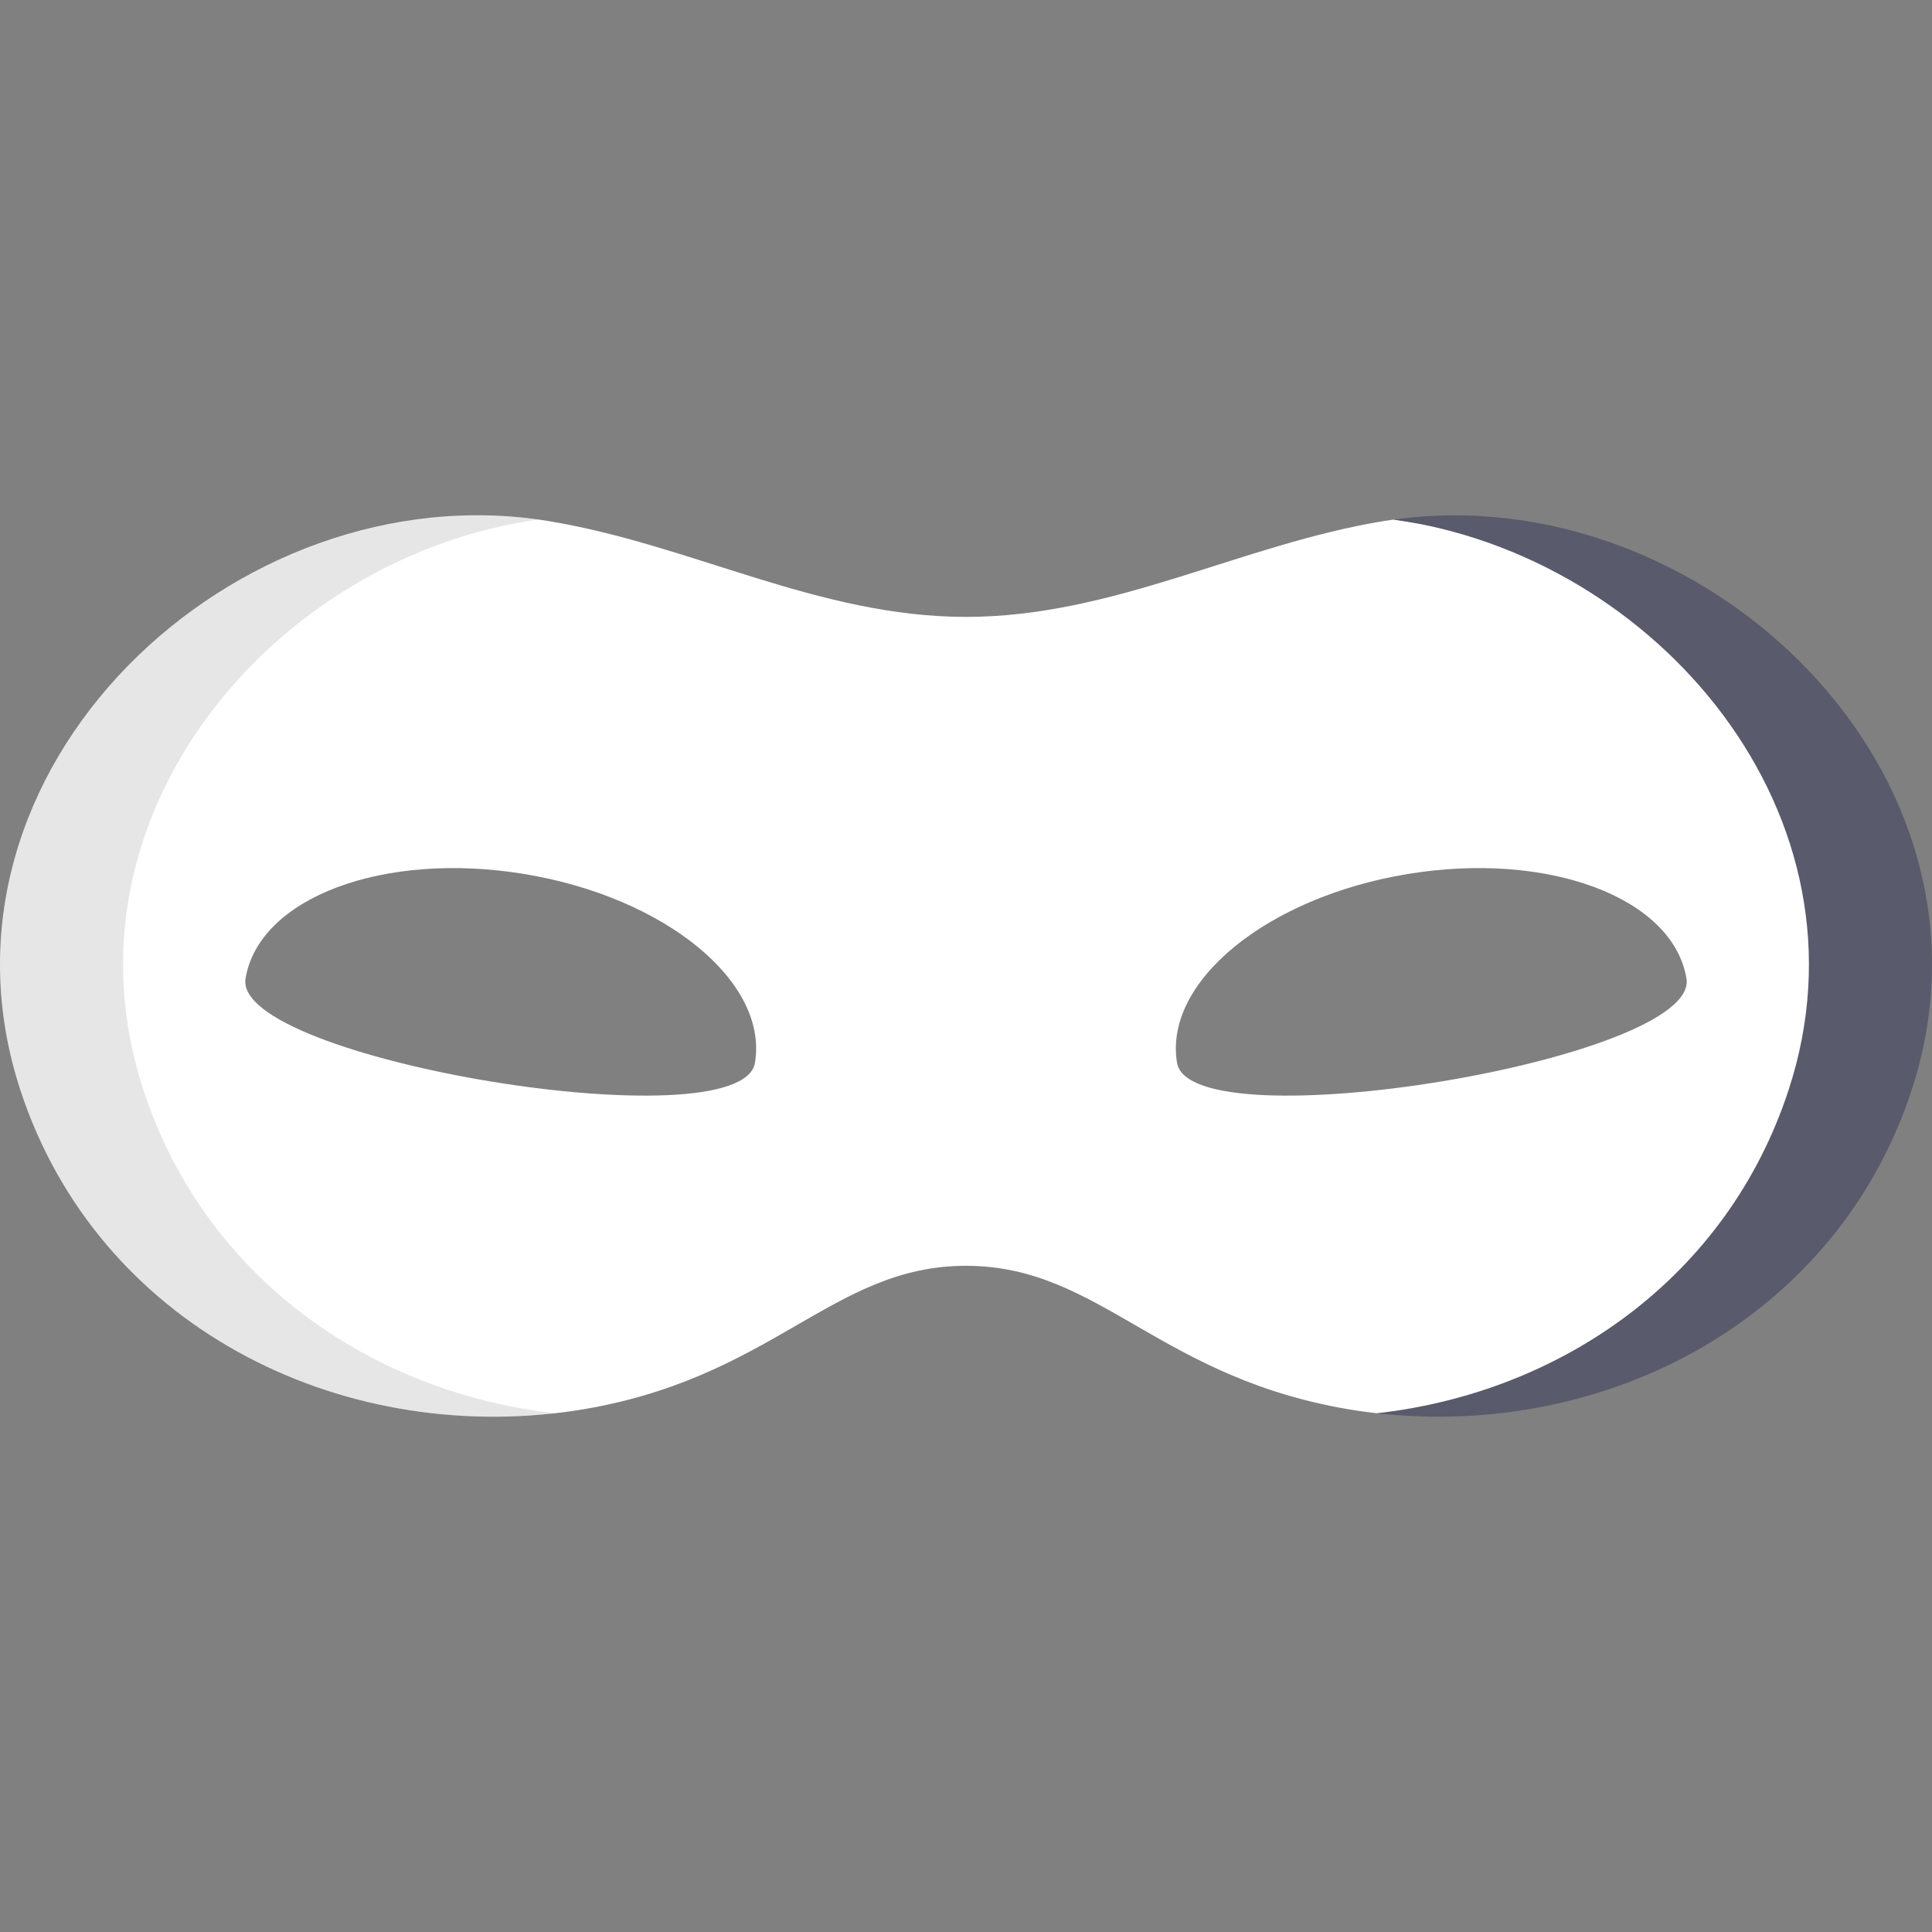 <svg height="200px" width="200px" version="1.1" id="Layer_1" xmlns="http://www.w3.org/2000/svg" xmlns:xlink="http://www.w3.org/1999/xlink" viewBox="0 0 512 512" xml:space="preserve" fill="#000000"><rect x="0" y="0" width="512" height="512" fill="#808080" stroke="none"/><g id="SVGRepo_bgCarrier" stroke-width="0"></g><g id="SVGRepo_tracerCarrier" stroke-linecap="round" stroke-linejoin="round"></g><g id="SVGRepo_iconCarrier"> <path style="fill:#ffffff;" d="M492.575,261.054c-0.675-3.04-11.821-62.145-11.821-62.145l-64.848-54.039l-42.954-6.616 c-1.203-0.202-2.409-0.391-3.619-0.558l0,0l0,0l0,0c-0.864,0.122-1.73,0.238-2.594,0.379c-37.861,6.2-71.527,25.41-110.74,25.41 s-72.878-19.21-110.739-25.41C62.45,124.515-22.52,203.907,5.431,288.982c20.407,62.116,84.064,94.228,146.908,84.858 c52.306-7.998,67.834-38.392,103.662-38.392s51.355,30.394,103.662,38.392c1.732,0.259,3.464,0.484,5.197,0.677l0.085,0.008 l38.398-0.784l49.719-27.575l37.152-50.325C490.211,295.842,493.251,264.094,492.575,261.054z M200.079,281.635 c-3.544,21.46-138.552-0.84-135.008-22.3c3.544-21.46,36.641-33.864,73.922-27.707C176.274,237.785,203.623,260.175,200.079,281.635 z M311.922,281.635c-3.544-21.46,23.804-43.848,61.086-50.007c37.281-6.159,70.377,6.247,73.922,27.707 C450.474,280.795,315.466,303.095,311.922,281.635z"></path> <g style="opacity:0.1;"> <path d="M38.045,288.982c-23.966-72.948,35.092-141.712,104.621-151.287c-81.979-11.507-164.893,67.1-137.235,151.287 c19.835,60.376,80.533,92.401,141.628,85.543C98.111,368.98,54.321,338.524,38.045,288.982z"></path> </g> <path style="fill:#595A6B;" d="M369.334,137.695c69.53,9.574,128.588,78.339,104.623,151.287 c-16.277,49.543-60.066,79.998-109.013,85.543c61.095,6.858,121.792-25.167,141.628-85.543 C534.228,204.795,451.312,126.188,369.334,137.695z"></path> </g></svg>